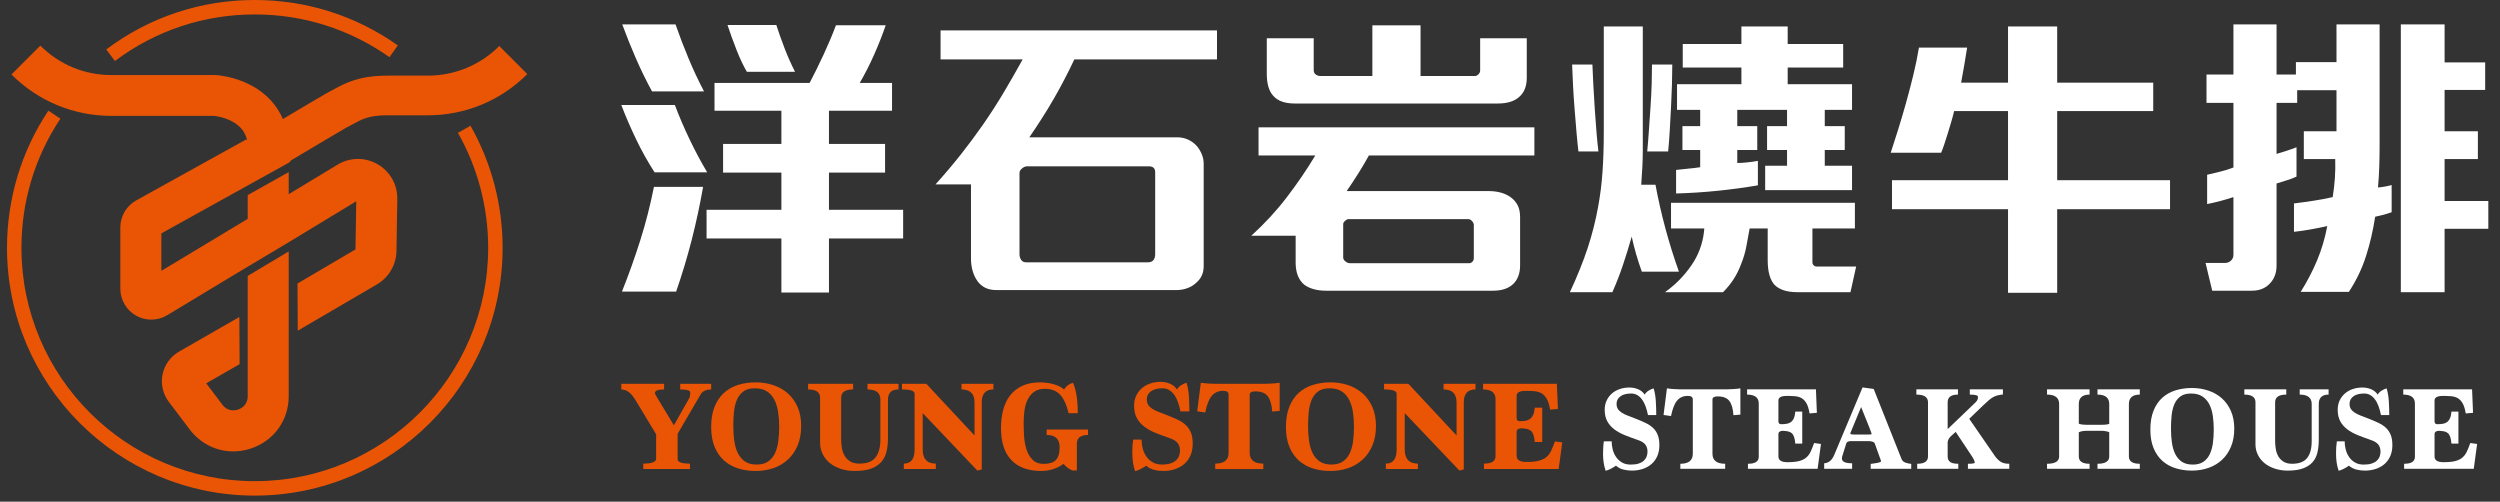 <svg width="304" height="61" viewBox="0 0 304 61" fill="none" xmlns="http://www.w3.org/2000/svg">
<rect x="0" y="0" width="304" height="61" fill="#333333" stroke="none"/>
<path d="M32.003 21.512L32.005 21.518C32.044 21.494 32.083 21.469 32.125 21.445L35.108 19.791C35.254 19.712 35.335 19.615 35.371 19.511C38.461 17.669 41.636 15.784 41.996 15.588C42.254 15.453 42.499 15.32 42.736 15.19C44.114 14.437 44.873 14.021 47.133 14.021H52.016C56.589 14.021 60.888 12.24 64.122 9.008L60.71 5.597C58.389 7.918 55.301 9.197 52.016 9.197H47.133C43.641 9.197 42.004 10.091 40.421 10.956C40.208 11.073 39.987 11.195 39.754 11.317C39.423 11.491 36.92 12.972 34.403 14.472C33.653 12.749 32.359 11.351 30.577 10.394C28.52 9.292 26.505 9.144 26.284 9.132L13.549 9.128C10.283 9.128 7.213 7.857 4.904 5.548L1.396 9.056C4.642 12.303 8.958 14.09 13.549 14.09H26.032C26.284 14.117 27.347 14.261 28.339 14.827C29.238 15.338 29.792 16.038 30.038 16.981H29.892L16.57 24.366C15.375 25.028 14.633 26.287 14.633 27.651V35.109C14.633 36.462 15.365 37.714 16.543 38.38C17.718 39.045 19.169 39.025 20.331 38.329L28.601 33.338L35.108 29.455L43.32 24.474L43.227 30.328L36.175 34.474L36.209 40.208L45.81 34.596C47.265 33.762 48.186 32.2 48.212 30.522L48.312 24.19C48.34 22.453 47.421 20.834 45.914 19.966C44.408 19.098 42.548 19.118 41.059 20.014L35.108 23.613V20.928L30.121 23.723V26.614L19.622 32.934V28.376L32.003 21.512Z" fill="#EA5505"/>
<path d="M30.121 48.174C30.121 49.286 29.303 49.681 28.952 49.799C28.599 49.917 27.712 50.095 27.039 49.208L25.077 46.611L29.137 44.28L29.104 38.547L21.766 42.759C20.735 43.351 20.007 44.361 19.768 45.526C19.53 46.693 19.806 47.906 20.522 48.856L23.06 52.213C24.365 53.942 26.309 54.889 28.356 54.889C29.078 54.889 29.814 54.77 30.537 54.528C33.314 53.597 35.108 51.103 35.108 48.174V30.575L30.121 33.55V48.174Z" fill="#EA5505"/>
<path d="M30.985 60.265C14.369 60.265 0.852 46.747 0.852 30.134C0.852 24.168 2.593 18.402 5.882 13.459L7.343 14.431C4.245 19.087 2.606 24.515 2.606 30.134C2.606 45.779 15.337 58.51 30.985 58.51C46.632 58.51 59.363 45.779 59.363 30.134C59.363 25.227 58.091 20.394 55.687 16.154L57.213 15.289C59.767 19.792 61.118 24.925 61.118 30.134C61.118 46.747 47.6 60.265 30.985 60.265Z" fill="#EA5505"/>
<path d="M13.973 7.417L12.92 6.012C18.166 2.078 24.411 0 30.985 0C37.258 0 43.272 1.909 48.375 5.52L47.36 6.953C42.554 3.553 36.893 1.755 30.985 1.755C24.795 1.755 18.911 3.713 13.973 7.417Z" fill="#EA5505"/>
<path d="M90.817 8.731C90.379 7.971 89.96 7.086 89.563 6.069C89.163 5.052 88.797 4.045 88.463 3.04H94.4C94.709 3.993 95.051 4.956 95.423 5.921C95.796 6.889 96.214 7.825 96.676 8.731H90.817ZM100.802 28.999V35.57H95.017V28.999H85.919V25.51H95.017V20.992H87.927V17.506H95.017V13.468H86.885V10.087H98.449C99.015 9.013 99.586 7.848 100.166 6.601C100.742 5.353 101.239 4.176 101.65 3.076H107.702C107.316 4.201 106.848 5.389 106.297 6.637C105.743 7.885 105.157 9.036 104.54 10.087H108.472V13.468H100.802V17.506H107.624V20.992H100.802V25.51H109.823V28.999H100.802ZM79.288 11.117C78.569 9.796 77.915 8.457 77.324 7.097C76.73 5.738 76.179 4.361 75.665 2.965H82.142C82.63 4.361 83.158 5.738 83.724 7.097C84.289 8.457 84.917 9.796 85.611 11.117H79.288ZM84.109 29.182C83.569 31.286 82.938 33.379 82.218 35.458H75.628C76.451 33.403 77.193 31.318 77.864 29.199C78.532 27.083 79.083 24.921 79.52 22.72H85.497C85.111 24.921 84.648 27.077 84.109 29.182ZM79.597 20.958C78.775 19.684 78.024 18.339 77.341 16.917C76.662 15.498 76.062 14.116 75.551 12.768H82.064C82.578 14.139 83.178 15.535 83.857 16.955C84.537 18.374 85.251 19.71 85.996 20.958H79.597Z" fill="white"/>
<path d="M140.471 20.958C140.471 20.466 140.214 20.224 139.7 20.224H124.894C124.689 20.224 124.485 20.31 124.28 20.481C124.072 20.652 123.972 20.835 123.972 21.029V30.943C123.972 31.163 124.034 31.378 124.163 31.586C124.292 31.794 124.497 31.897 124.78 31.897H139.583C139.895 31.897 140.117 31.806 140.26 31.623C140.4 31.44 140.471 31.201 140.471 30.907V20.958ZM130.639 7.226C129.843 8.913 129.003 10.524 128.115 12.055C127.23 13.582 126.245 15.133 125.165 16.697H143.17C143.658 16.697 144.115 16.8 144.537 17.009C144.963 17.217 145.314 17.494 145.599 17.837C145.828 18.131 146.017 18.453 146.156 18.808C146.299 19.165 146.368 19.539 146.368 19.93V32.374C146.368 33.208 146.059 33.882 145.445 34.396C145.137 34.69 144.769 34.91 144.346 35.055C143.92 35.205 143.478 35.275 143.015 35.275H121.196C120.577 35.275 120.063 35.153 119.651 34.91C119.243 34.664 118.92 34.333 118.689 33.916C118.484 33.574 118.33 33.191 118.227 32.76C118.123 32.334 118.072 31.897 118.072 31.458V22.425H113.755C114.859 21.2 115.879 19.996 116.819 18.808C117.758 17.623 118.655 16.412 119.517 15.175C120.379 13.939 121.202 12.666 121.985 11.355C122.77 10.046 123.558 8.668 124.355 7.226H114.372V3.699H147.987V7.226H130.639Z" fill="white"/>
<path d="M179.216 27.346C179.216 27.2 179.144 27.046 179.005 26.887C178.862 26.729 178.716 26.649 178.562 26.649H163.95C163.847 26.649 163.718 26.715 163.565 26.849C163.411 26.986 163.333 27.115 163.333 27.235V31.312C163.333 31.484 163.422 31.641 163.602 31.79C163.781 31.935 163.976 32.009 164.181 32.009H178.639C178.794 32.009 178.927 31.949 179.044 31.826C179.159 31.704 179.216 31.569 179.216 31.421V27.346ZM184.612 11.889C184.022 12.355 183.199 12.586 182.145 12.586H157.434C156.226 12.586 155.352 12.269 154.813 11.632C154.299 11.069 154.041 10.175 154.041 8.95V4.656H159.747V8.511C159.747 8.757 159.83 8.939 159.998 9.062C160.164 9.185 160.364 9.245 160.595 9.245H166.88V3.077H172.739V9.245H179.37C179.498 9.245 179.633 9.176 179.775 9.042C179.916 8.908 179.987 8.742 179.987 8.548V4.656H185.655V9.465C185.655 10.541 185.307 11.35 184.612 11.889ZM166.458 18.902C166.072 19.611 165.646 20.333 165.183 21.067C164.721 21.801 164.244 22.523 163.756 23.234H180.989C182.12 23.234 183.033 23.491 183.728 24.005C184.088 24.273 184.362 24.599 184.555 24.979C184.747 25.359 184.844 25.829 184.844 26.392V32.266C184.844 33.246 184.561 34.002 183.996 34.542C183.43 35.082 182.608 35.35 181.529 35.35H161.251C160.147 35.35 159.259 35.105 158.59 34.616C157.897 34.028 157.551 33.135 157.551 31.935V28.668H152.154C153.773 27.2 155.218 25.633 156.489 23.968C157.762 22.303 158.913 20.616 159.941 18.902H153.039V15.487H186.58V18.902H166.458Z" fill="white"/>
<path d="M214.644 23.122V20.15H217.305V18.239H214.876V15.338H217.305V13.356H211.252V15.338H213.682V18.239H211.252V19.819C211.612 19.819 212.023 19.795 212.485 19.744C212.948 19.696 213.373 19.636 213.759 19.561V22.536C212.191 22.805 210.572 23.025 208.902 23.197C207.228 23.367 205.532 23.479 203.813 23.528V20.663C204.198 20.615 204.667 20.566 205.218 20.515C205.772 20.466 206.28 20.406 206.743 20.332V18.239H204.584V15.338H206.743V13.356H203.927V10.235H211.754V8.216H204.622V5.352H211.754V3.222H217.383V5.352H224.13V8.216H217.383V10.235H225.207V13.356H221.892V15.338H224.322V18.239H221.892V20.15H225.207V23.122H214.644ZM225.015 35.532H218.653C217.933 35.532 217.343 35.452 216.883 35.293C216.42 35.136 216.046 34.91 215.764 34.616C215.224 34.002 214.952 33.011 214.952 31.64V27.785H212.756C212.628 28.519 212.494 29.256 212.351 29.99C212.211 30.724 211.997 31.434 211.715 32.117C211.483 32.754 211.189 33.353 210.829 33.916C210.47 34.481 210.033 35.019 209.519 35.532H202.462C203.208 34.995 203.876 34.407 204.467 33.771C205.058 33.134 205.572 32.46 206.009 31.752C206.369 31.14 206.652 30.504 206.857 29.841C207.062 29.181 207.191 28.496 207.243 27.785H203.196V24.664H225.555V27.785H220.39V31.897C220.39 32.045 220.441 32.168 220.544 32.266C220.646 32.363 220.761 32.411 220.892 32.411H225.709L225.015 35.532ZM203.311 10.272C203.285 11.177 203.245 12.108 203.196 13.062C203.145 14.019 203.091 14.952 203.042 15.872C202.991 16.788 202.925 17.639 202.848 18.422H200.303C200.381 17.591 200.452 16.697 200.515 15.743C200.581 14.79 200.643 13.848 200.709 12.916C200.772 11.986 200.817 11.081 200.844 10.198C200.869 9.318 200.883 8.533 200.883 7.848H203.35C203.35 8.559 203.336 9.367 203.311 10.272ZM191.937 18.422C191.86 17.788 191.786 17.022 191.706 16.129C191.631 15.235 191.552 14.304 191.477 13.339C191.397 12.371 191.335 11.406 191.283 10.438C191.232 9.469 191.191 8.608 191.169 7.848H193.636C193.658 8.559 193.699 9.39 193.75 10.344C193.802 11.3 193.859 12.274 193.925 13.265C193.987 14.255 194.058 15.204 194.136 16.109C194.213 17.014 194.29 17.788 194.367 18.422H191.937ZM199.647 33.037C199.133 31.617 198.724 30.198 198.416 28.776C198.082 29.953 197.728 31.097 197.354 32.211C196.982 33.325 196.551 34.433 196.064 35.532H190.897C191.797 33.599 192.517 31.811 193.056 30.173C193.596 28.534 194.019 26.868 194.327 25.178C194.584 23.784 194.767 22.351 194.867 20.884C194.969 19.416 195.021 17.799 195.021 16.038V3.222H199.764V18.239C199.764 18.95 199.744 19.658 199.707 20.37C199.667 21.08 199.621 21.777 199.572 22.462H201.306C201.974 26.061 202.925 29.584 204.159 33.037H199.647Z" fill="white"/>
<path d="M250.153 25.435V35.606H244.176V25.435H230.067V21.911H244.176V13.505H237.623C237.52 13.945 237.398 14.404 237.254 14.881C237.115 15.358 236.974 15.823 236.832 16.274C236.692 16.728 236.555 17.151 236.426 17.542C236.298 17.934 236.169 18.276 236.041 18.571H229.913C230.193 17.714 230.495 16.772 230.818 15.743C231.138 14.715 231.455 13.65 231.763 12.548C232.071 11.446 232.366 10.321 232.648 9.17C232.931 8.019 233.163 6.894 233.343 5.792H239.202C239.099 6.477 238.985 7.183 238.857 7.905C238.728 8.627 238.599 9.342 238.471 10.052H244.176V3.222H250.153V10.052H261.832V13.505H250.153V21.911H263.876V25.435H250.153Z" fill="white"/>
<path d="M297.263 27.823V35.533H291.941V2.965H297.263V7.591H302.198V10.932H297.263V15.963H301.31V19.341H297.263V24.445H302.58V27.823H297.263ZM289.842 26.115C289.519 26.201 289.179 26.281 288.82 26.355C288.563 28.043 288.189 29.647 287.7 31.163C287.212 32.682 286.518 34.125 285.618 35.495H279.759C280.53 34.273 281.193 33.006 281.744 31.698C282.297 30.387 282.715 28.985 282.997 27.491C282.329 27.64 281.655 27.774 280.976 27.896C280.293 28.019 279.616 28.117 278.948 28.191V24.738C279.745 24.641 280.544 24.53 281.341 24.407C282.138 24.288 282.906 24.139 283.654 23.967C283.783 23.185 283.871 22.414 283.922 21.654C283.974 20.895 283.988 20.124 283.963 19.341H280.145V15.963H284.117V10.969H279.337V12.511H276.829V18.716C277.24 18.596 277.652 18.468 278.063 18.331C278.474 18.197 278.874 18.057 279.256 17.908V21.472C278.9 21.643 278.5 21.795 278.063 21.928C277.626 22.066 277.215 22.195 276.829 22.314V32.303C276.829 33.182 276.561 33.905 276.019 34.468C275.478 35.055 274.747 35.35 273.823 35.35H269.005L268.194 31.972H270.584C270.842 31.972 271.073 31.881 271.278 31.698C271.483 31.512 271.586 31.275 271.586 30.981V23.967C270.559 24.31 269.491 24.593 268.388 24.813V21.252C268.925 21.13 269.468 21.001 270.008 20.863C270.544 20.733 271.073 20.567 271.586 20.37V12.511H268.312V9.062H271.586V2.965H276.829V9.062H279.183V7.557H284.117V2.965H289.36V17.651C289.36 18.511 289.345 19.367 289.32 20.224C289.294 21.081 289.242 21.937 289.165 22.794C289.628 22.768 290.182 22.671 290.824 22.5V25.804C290.49 25.926 290.162 26.029 289.842 26.115Z" fill="white"/>
<path d="M200.395 50.475C200.318 50.087 200.221 49.732 200.103 49.41C199.986 49.09 199.844 48.813 199.673 48.582C199.504 48.348 199.31 48.168 199.09 48.042C198.87 47.913 198.625 47.851 198.353 47.851C197.79 47.851 197.354 47.965 197.043 48.194C196.731 48.425 196.574 48.721 196.574 49.093C196.574 49.356 196.629 49.57 196.737 49.735C196.843 49.901 196.999 50.05 197.203 50.181C197.405 50.312 197.657 50.432 197.953 50.547C198.25 50.658 198.581 50.786 198.95 50.932C199.37 51.097 199.752 51.263 200.103 51.429C200.452 51.594 200.752 51.794 201 52.026C201.246 52.259 201.44 52.542 201.574 52.873C201.712 53.205 201.78 53.622 201.78 54.13C201.78 54.615 201.7 55.05 201.54 55.429C201.38 55.809 201.149 56.132 200.855 56.4C200.558 56.666 200.203 56.871 199.79 57.011C199.375 57.154 198.921 57.225 198.428 57.225C198.067 57.225 197.719 57.18 197.385 57.094C197.051 57.005 196.754 56.852 196.503 56.626C196.309 56.763 196.106 56.882 195.898 56.991C195.689 57.097 195.472 57.186 195.249 57.251C195.132 56.914 195.049 56.572 195.001 56.226C194.953 55.88 194.929 55.523 194.929 55.155C194.929 54.901 194.935 54.653 194.953 54.41C194.964 54.167 194.992 53.922 195.029 53.667H195.977C195.977 53.987 196.021 54.313 196.103 54.644C196.183 54.975 196.317 55.278 196.503 55.555C196.689 55.832 196.929 56.058 197.225 56.232C197.519 56.409 197.88 56.494 198.296 56.494C198.673 56.494 198.993 56.455 199.25 56.371C199.507 56.289 199.715 56.175 199.878 56.029C200.038 55.883 200.155 55.715 200.226 55.526C200.301 55.335 200.338 55.135 200.338 54.921C200.338 54.581 200.25 54.295 200.075 54.067C199.898 53.838 199.613 53.659 199.216 53.522C198.622 53.316 198.076 53.116 197.582 52.917C197.086 52.716 196.657 52.48 196.292 52.202C195.929 51.925 195.643 51.597 195.441 51.217C195.235 50.84 195.132 50.372 195.132 49.818C195.132 49.401 195.212 49.024 195.375 48.69C195.534 48.354 195.749 48.071 196.023 47.837C196.295 47.605 196.611 47.425 196.977 47.305C197.339 47.182 197.728 47.123 198.136 47.123C198.493 47.123 198.839 47.188 199.17 47.319C199.501 47.451 199.778 47.671 200.001 47.982C200.106 47.788 200.263 47.628 200.469 47.502C200.672 47.377 200.875 47.283 201.08 47.226C201.226 47.691 201.315 48.219 201.349 48.807C201.383 49.392 201.4 49.949 201.4 50.475H200.395Z" fill="white"/>
<path d="M204.33 57.005V56.395C205.341 56.395 205.846 55.983 205.846 55.169V48.581C205.846 48.288 205.646 48.141 205.249 48.141C204.947 48.141 204.687 48.193 204.469 48.296C204.249 48.399 204.062 48.55 203.899 48.755C203.738 48.959 203.605 49.215 203.493 49.521C203.379 49.826 203.279 50.183 203.193 50.592L202.288 50.46L202.699 47.225C202.95 47.262 203.227 47.293 203.527 47.311C203.83 47.331 204.067 47.342 204.244 47.342H210.001C210.215 47.342 210.475 47.331 210.786 47.311C211.098 47.293 211.38 47.262 211.631 47.225V50.418L210.786 50.489C210.74 49.721 210.578 49.149 210.298 48.77C210.021 48.39 209.544 48.202 208.864 48.202C208.445 48.202 208.236 48.327 208.236 48.581V55.169C208.236 55.983 208.753 56.395 209.781 56.395V57.005H204.33Z" fill="white"/>
<path d="M212.551 57.005V56.395C213.425 56.395 213.865 56.112 213.865 55.546V49.076C213.865 48.348 213.391 47.982 212.448 47.982V47.342H220.818L220.932 50.198L220.044 50.272C219.956 49.738 219.83 49.327 219.664 49.038C219.499 48.753 219.299 48.544 219.068 48.413C218.834 48.282 218.568 48.204 218.265 48.179C217.962 48.156 217.628 48.142 217.26 48.142C216.937 48.142 216.692 48.188 216.518 48.279C216.34 48.373 216.255 48.507 216.255 48.679V51.234C216.255 51.465 216.366 51.582 216.589 51.582C216.823 51.582 217.038 51.569 217.231 51.537C217.426 51.511 217.597 51.446 217.748 51.343C217.897 51.24 218.022 51.086 218.119 50.883C218.217 50.68 218.28 50.403 218.308 50.052H219.153V53.944H218.308C218.28 53.613 218.231 53.348 218.163 53.142C218.094 52.939 218 52.782 217.88 52.677C217.757 52.568 217.603 52.496 217.42 52.457C217.234 52.419 217.011 52.394 216.749 52.385C216.418 52.413 216.255 52.545 216.255 52.779V55.504C216.255 55.971 216.617 56.203 217.348 56.203C217.94 56.203 218.413 56.157 218.768 56.066C219.122 55.971 219.413 55.832 219.636 55.643C219.859 55.452 220.038 55.212 220.176 54.921C220.31 54.629 220.452 54.278 220.598 53.87L221.429 53.987L221.021 57.005H212.551Z" fill="white"/>
<path d="M226.311 49.499L225.161 52.283C225.052 52.517 224.998 52.663 224.998 52.72C224.998 52.797 225.149 52.837 225.449 52.837H227.242C227.476 52.837 227.593 52.817 227.593 52.779C227.593 52.731 227.502 52.468 227.316 51.992L226.311 49.499ZM227.476 57.005V56.409C227.613 56.389 227.756 56.369 227.908 56.349C228.059 56.329 228.193 56.309 228.313 56.283C228.435 56.261 228.536 56.232 228.612 56.198C228.693 56.163 228.73 56.126 228.73 56.087C228.73 56.038 228.718 55.984 228.693 55.921C228.67 55.858 228.642 55.786 228.612 55.709L227.974 53.93C227.933 53.822 227.836 53.747 227.679 53.705C227.525 53.659 227.365 53.639 227.199 53.639H225.072C224.761 53.639 224.569 53.736 224.503 53.93L224.038 55.419C224.015 55.467 224.004 55.518 223.992 55.575C223.984 55.635 223.979 55.698 223.979 55.766C223.979 56.147 224.389 56.334 225.218 56.334V57.005H221.82V56.334C222.365 56.298 222.767 55.967 223.03 55.344L226.485 47.108L227.842 47.297L231.237 55.841C231.277 55.946 231.34 56.032 231.425 56.1C231.514 56.169 231.614 56.223 231.725 56.264C231.837 56.301 231.951 56.332 232.068 56.358C232.185 56.38 232.297 56.397 232.405 56.409V57.005H227.476Z" fill="white"/>
<path d="M239.299 57.005V56.395C239.853 56.395 240.13 56.346 240.13 56.248C240.13 56.188 240.104 56.097 240.056 55.971C240.007 55.843 239.915 55.678 239.779 55.475L237.812 52.517L237.243 53.025C237.135 53.134 237.049 53.239 236.98 53.348C236.912 53.453 236.864 53.585 236.835 53.742V55.504C236.835 55.794 236.931 56.014 237.126 56.166C237.32 56.317 237.657 56.395 238.131 56.395V57.005H233.131V56.395C234.007 56.395 234.445 56.097 234.445 55.504V48.916C234.445 48.293 233.974 47.982 233.031 47.982V47.342H238.088V47.982C237.252 47.982 236.835 48.293 236.835 48.916V52.18L239.984 49.161C240.195 48.97 240.341 48.815 240.413 48.704C240.487 48.593 240.524 48.445 240.524 48.259C240.524 48.076 240.193 47.982 239.53 47.982V47.342H243.554V47.968C243.294 47.996 243.068 48.036 242.883 48.084C242.7 48.133 242.52 48.207 242.346 48.304C242.171 48.399 241.989 48.533 241.798 48.704C241.609 48.873 241.372 49.09 241.092 49.353L239.459 50.926L242.577 55.447C242.783 55.737 243.011 55.968 243.263 56.137C243.516 56.308 243.871 56.395 244.328 56.395V57.005H239.299Z" fill="white"/>
<path d="M255.055 57.005V56.395C256.006 56.395 256.483 56.097 256.483 55.504V52.559C256.386 52.511 256.252 52.471 256.081 52.436C255.912 52.403 255.709 52.385 255.478 52.385H253.728C253.368 52.385 253.054 52.442 252.782 52.559V55.504C252.782 56.097 253.217 56.395 254.093 56.395V57.005H248.919V56.395C249.899 56.395 250.39 56.097 250.39 55.504V49.133C250.39 48.367 249.899 47.982 248.919 47.982V47.342H254.093V47.982C253.217 47.982 252.782 48.367 252.782 49.139V51.522C252.928 51.574 253.071 51.606 253.217 51.626C253.365 51.645 253.533 51.657 253.728 51.657H255.478C255.983 51.657 256.318 51.617 256.483 51.537V49.139C256.483 48.367 256.006 47.982 255.055 47.982V47.342H260.199V47.982C259.315 47.982 258.873 48.367 258.873 49.133V55.504C258.873 56.097 259.315 56.395 260.199 56.395V57.005H255.055Z" fill="white"/>
<path d="M266.644 56.494C267.158 56.494 267.58 56.386 267.911 56.166C268.242 55.949 268.503 55.646 268.691 55.261C268.88 54.878 269.011 54.424 269.085 53.904C269.156 53.382 269.193 52.825 269.193 52.231C269.193 51.677 269.156 51.137 269.085 50.612C269.011 50.084 268.877 49.618 268.677 49.21C268.477 48.802 268.197 48.471 267.837 48.225C267.48 47.977 267.006 47.851 266.424 47.851C265.89 47.851 265.462 47.968 265.141 48.202C264.822 48.436 264.576 48.751 264.405 49.145C264.236 49.539 264.125 49.99 264.07 50.501C264.016 51.012 263.991 51.552 263.991 52.114C263.991 52.728 264.028 53.302 264.105 53.839C264.185 54.373 264.322 54.839 264.522 55.233C264.722 55.627 264.99 55.935 265.33 56.16C265.673 56.383 266.109 56.494 266.644 56.494ZM271.686 52.123C271.686 52.948 271.555 53.676 271.292 54.31C271.03 54.941 270.67 55.472 270.207 55.904C269.745 56.337 269.199 56.666 268.574 56.888C267.946 57.111 267.267 57.225 266.527 57.225C265.827 57.225 265.17 57.128 264.559 56.94C263.948 56.752 263.411 56.455 262.954 56.052C262.497 55.646 262.141 55.13 261.875 54.499C261.615 53.868 261.483 53.113 261.483 52.24C261.483 51.355 261.609 50.595 261.864 49.958C262.115 49.322 262.466 48.796 262.917 48.385C263.371 47.971 263.905 47.668 264.522 47.474C265.139 47.28 265.807 47.18 266.527 47.18C267.235 47.18 267.903 47.286 268.531 47.494C269.156 47.702 269.704 48.014 270.17 48.428C270.639 48.841 271.007 49.356 271.278 49.972C271.55 50.589 271.686 51.306 271.686 52.123Z" fill="white"/>
<path d="M281.101 49.133C281.101 48.367 280.615 47.982 279.645 47.982V47.342H283.157V47.982C282.36 47.982 281.963 48.367 281.963 49.133V53.479C281.963 54.041 281.909 54.555 281.8 55.015C281.695 55.478 281.498 55.872 281.213 56.197C280.924 56.52 280.539 56.774 280.053 56.954C279.568 57.134 278.945 57.225 278.188 57.225C277.615 57.225 277.086 57.142 276.606 56.982C276.124 56.822 275.71 56.603 275.367 56.32C275.022 56.037 274.75 55.7 274.559 55.306C274.362 54.912 274.265 54.484 274.265 54.019V48.916C274.265 48.293 273.814 47.982 272.911 47.982V47.342H278.011V47.982C277.109 47.982 276.655 48.293 276.655 48.916V53.653C276.655 53.964 276.683 54.281 276.738 54.607C276.792 54.933 276.892 55.227 277.043 55.489C277.195 55.752 277.403 55.968 277.674 56.137C277.94 56.308 278.289 56.395 278.719 56.395C279.568 56.395 280.176 56.16 280.547 55.695C280.915 55.227 281.101 54.547 281.101 53.653V49.133Z" fill="white"/>
<path d="M289.528 50.475C289.45 50.087 289.353 49.732 289.236 49.41C289.119 49.09 288.977 48.813 288.805 48.582C288.634 48.348 288.442 48.168 288.222 48.042C288.003 47.913 287.757 47.851 287.486 47.851C286.923 47.851 286.486 47.965 286.175 48.194C285.864 48.425 285.707 48.721 285.707 49.093C285.707 49.356 285.761 49.57 285.867 49.735C285.975 49.901 286.129 50.05 286.335 50.181C286.538 50.312 286.789 50.432 287.086 50.547C287.38 50.658 287.714 50.786 288.083 50.932C288.502 51.097 288.885 51.263 289.236 51.429C289.585 51.594 289.885 51.794 290.133 52.026C290.379 52.259 290.572 52.542 290.707 52.873C290.844 53.205 290.912 53.622 290.912 54.13C290.912 54.615 290.833 55.05 290.67 55.429C290.513 55.809 290.282 56.132 289.988 56.4C289.69 56.666 289.336 56.871 288.922 57.011C288.508 57.154 288.054 57.225 287.56 57.225C287.2 57.225 286.852 57.18 286.518 57.094C286.181 57.005 285.887 56.852 285.635 56.626C285.441 56.763 285.238 56.882 285.03 56.991C284.822 57.097 284.604 57.186 284.382 57.251C284.264 56.914 284.182 56.572 284.134 56.226C284.085 55.88 284.062 55.523 284.062 55.155C284.062 54.901 284.068 54.653 284.082 54.41C284.096 54.167 284.125 53.922 284.162 53.667H285.11C285.11 53.987 285.153 54.313 285.236 54.644C285.316 54.975 285.449 55.278 285.635 55.555C285.821 55.832 286.061 56.058 286.355 56.232C286.652 56.409 287.012 56.494 287.429 56.494C287.806 56.494 288.126 56.455 288.382 56.371C288.64 56.289 288.848 56.175 289.011 56.029C289.17 55.883 289.287 55.715 289.359 55.526C289.434 55.335 289.47 55.135 289.47 54.921C289.47 54.581 289.382 54.295 289.208 54.067C289.031 53.838 288.745 53.659 288.348 53.522C287.754 53.316 287.209 53.116 286.715 52.917C286.218 52.716 285.789 52.48 285.424 52.202C285.058 51.925 284.776 51.597 284.57 51.217C284.368 50.84 284.264 50.372 284.264 49.818C284.264 49.401 284.345 49.024 284.505 48.69C284.667 48.354 284.881 48.071 285.156 47.837C285.427 47.605 285.744 47.425 286.11 47.305C286.472 47.182 286.86 47.123 287.269 47.123C287.626 47.123 287.972 47.188 288.303 47.319C288.634 47.451 288.911 47.671 289.134 47.982C289.239 47.788 289.396 47.628 289.602 47.502C289.805 47.377 290.007 47.283 290.213 47.226C290.358 47.691 290.447 48.219 290.481 48.807C290.515 49.392 290.533 49.949 290.533 50.475H289.528Z" fill="white"/>
<path d="M292.34 57.005V56.395C293.214 56.395 293.654 56.112 293.654 55.546V49.076C293.654 48.348 293.18 47.982 292.238 47.982V47.342H300.604L300.721 50.198L299.833 50.272C299.745 49.738 299.619 49.327 299.454 49.038C299.288 48.753 299.088 48.544 298.856 48.413C298.622 48.282 298.357 48.204 298.054 48.179C297.752 48.156 297.418 48.142 297.049 48.142C296.729 48.142 296.481 48.188 296.307 48.279C296.13 48.373 296.041 48.507 296.041 48.679V51.234C296.041 51.465 296.155 51.582 296.378 51.582C296.612 51.582 296.826 51.569 297.018 51.537C297.215 51.511 297.386 51.446 297.538 51.343C297.686 51.24 297.812 51.086 297.908 50.883C298.005 50.68 298.068 50.403 298.097 50.052H298.943V53.944H298.097C298.068 53.613 298.02 53.348 297.951 53.142C297.886 52.939 297.788 52.782 297.668 52.677C297.546 52.568 297.391 52.496 297.209 52.457C297.024 52.419 296.801 52.394 296.538 52.385C296.206 52.413 296.041 52.545 296.041 52.779V55.504C296.041 55.971 296.407 56.203 297.138 56.203C297.728 56.203 298.203 56.157 298.557 56.066C298.911 55.971 299.202 55.832 299.425 55.643C299.647 55.452 299.827 55.212 299.965 54.921C300.099 54.629 300.242 54.278 300.387 53.87L301.218 53.987L300.81 57.005H292.34Z" fill="white"/>
<path d="M78.223 57.034V56.377C79.266 56.377 79.788 56.175 79.788 55.769V52.813L77.238 48.59C76.739 47.768 76.173 47.356 75.551 47.356V46.669H80.756V47.356C80.017 47.356 79.645 47.497 79.645 47.779C79.645 47.882 79.728 48.065 79.897 48.324L81.944 51.72L83.852 48.342C83.903 48.185 83.932 47.976 83.932 47.716C83.932 47.476 83.523 47.356 82.713 47.356V46.669H86.479V47.356C85.916 47.356 85.505 47.528 85.245 47.873L82.398 52.751V55.832C82.398 56.197 82.897 56.377 83.9 56.377V57.034H78.223Z" fill="#EA5505"/>
<path d="M92.016 56.489C92.567 56.489 93.021 56.372 93.375 56.135C93.729 55.901 94.009 55.578 94.212 55.164C94.414 54.753 94.555 54.267 94.631 53.708C94.712 53.151 94.751 52.551 94.751 51.915C94.751 51.32 94.712 50.741 94.631 50.176C94.555 49.613 94.409 49.111 94.195 48.673C93.981 48.233 93.68 47.883 93.298 47.614C92.91 47.349 92.404 47.217 91.779 47.217C91.208 47.217 90.748 47.34 90.405 47.592C90.059 47.842 89.797 48.179 89.614 48.602C89.432 49.024 89.312 49.51 89.255 50.059C89.198 50.607 89.169 51.184 89.169 51.789C89.169 52.448 89.209 53.062 89.294 53.636C89.377 54.213 89.526 54.71 89.74 55.133C89.954 55.555 90.242 55.886 90.608 56.129C90.97 56.369 91.442 56.489 92.016 56.489ZM97.424 51.797C97.424 52.682 97.284 53.465 97.001 54.141C96.719 54.821 96.33 55.392 95.837 55.855C95.343 56.318 94.76 56.672 94.086 56.912C93.412 57.149 92.681 57.269 91.887 57.269C91.139 57.269 90.437 57.169 89.777 56.966C89.123 56.761 88.549 56.443 88.058 56.012C87.57 55.578 87.184 55.025 86.901 54.348C86.619 53.668 86.479 52.86 86.479 51.923C86.479 50.975 86.613 50.158 86.885 49.476C87.156 48.793 87.535 48.231 88.018 47.785C88.503 47.343 89.078 47.017 89.74 46.809C90.402 46.6 91.117 46.497 91.887 46.497C92.65 46.497 93.367 46.609 94.041 46.831C94.712 47.057 95.297 47.391 95.799 47.834C96.299 48.276 96.694 48.828 96.987 49.49C97.278 50.152 97.424 50.921 97.424 51.797Z" fill="#EA5505"/>
<path d="M107.055 48.59C107.055 47.768 106.532 47.356 105.491 47.356V46.669H109.26V47.356C108.406 47.356 107.978 47.768 107.978 48.59V53.251C107.978 53.856 107.921 54.407 107.807 54.901C107.692 55.395 107.481 55.817 107.173 56.166C106.864 56.517 106.45 56.789 105.93 56.98C105.407 57.174 104.742 57.268 103.929 57.268C103.315 57.268 102.747 57.183 102.233 57.011C101.716 56.84 101.273 56.603 100.901 56.3C100.533 55.998 100.245 55.635 100.034 55.212C99.825 54.789 99.722 54.33 99.722 53.83V48.356C99.722 47.691 99.237 47.356 98.269 47.356V46.669H103.74V47.356C102.772 47.356 102.287 47.691 102.287 48.356V53.439C102.287 53.773 102.315 54.112 102.372 54.464C102.429 54.812 102.541 55.126 102.703 55.409C102.863 55.689 103.089 55.923 103.377 56.106C103.663 56.286 104.037 56.377 104.497 56.377C105.407 56.377 106.062 56.129 106.459 55.626C106.858 55.126 107.055 54.398 107.055 53.439V48.59Z" fill="#EA5505"/>
<path d="M118.846 57.222L112.199 50.232V54.659C112.199 55.806 112.733 56.377 113.795 56.377V57.034H109.903V56.377C110.777 56.377 111.217 55.806 111.217 54.659V47.873C111.217 47.528 110.706 47.356 109.683 47.356V46.669H112.639L118.501 52.954V48.935C118.501 47.882 117.976 47.356 116.922 47.356V46.669H120.8V47.356C119.852 47.356 119.378 47.882 119.378 48.935V57.083L118.846 57.222Z" fill="#EA5505"/>
<path d="M130.4 57.209C130.192 57.123 129.994 57.008 129.806 56.863C129.618 56.718 129.458 56.566 129.32 56.409C128.955 56.68 128.535 56.892 128.064 57.043C127.587 57.194 127.102 57.269 126.602 57.269C125.049 57.269 123.846 56.834 122.996 55.964C122.148 55.093 121.722 53.782 121.722 52.032C121.722 51.229 121.814 50.489 121.996 49.813C122.179 49.133 122.462 48.551 122.847 48.059C123.232 47.571 123.727 47.189 124.326 46.912C124.926 46.635 125.637 46.497 126.459 46.497C126.699 46.497 126.953 46.512 127.225 46.543C127.496 46.575 127.764 46.623 128.024 46.692C128.284 46.76 128.532 46.849 128.767 46.957C129.001 47.069 129.206 47.2 129.383 47.357C129.646 46.952 130.009 46.68 130.477 46.543C130.866 47.409 131.057 48.645 131.057 50.249H129.946C129.686 49.187 129.332 48.425 128.884 47.965C128.435 47.508 127.827 47.28 127.053 47.28C126.534 47.28 126.105 47.397 125.771 47.631C125.44 47.866 125.174 48.173 124.983 48.553C124.789 48.934 124.657 49.37 124.583 49.867C124.509 50.361 124.474 50.864 124.474 51.374C124.474 51.843 124.489 52.372 124.521 52.954C124.552 53.536 124.646 54.084 124.803 54.596C124.961 55.107 125.203 55.538 125.537 55.886C125.871 56.235 126.339 56.409 126.945 56.409C127.581 56.409 128.059 56.258 128.375 55.952C128.692 55.644 128.852 55.118 128.852 54.37C128.852 53.385 128.327 52.891 127.274 52.891V52.234H132.307V52.891C131.399 52.891 130.948 53.245 130.948 53.956V57.209H130.4Z" fill="#EA5505"/>
<path d="M143.55 50.029C143.467 49.612 143.361 49.233 143.236 48.887C143.113 48.544 142.959 48.247 142.776 47.996C142.593 47.747 142.384 47.554 142.15 47.419C141.916 47.282 141.651 47.217 141.362 47.217C140.757 47.217 140.286 47.339 139.951 47.585C139.62 47.828 139.452 48.15 139.452 48.547C139.452 48.827 139.512 49.058 139.626 49.236C139.74 49.413 139.906 49.572 140.126 49.712C140.343 49.855 140.612 49.983 140.931 50.103C141.248 50.226 141.605 50.364 142.002 50.52C142.45 50.698 142.862 50.875 143.236 51.051C143.612 51.228 143.933 51.443 144.198 51.694C144.463 51.946 144.669 52.248 144.815 52.602C144.963 52.959 145.034 53.408 145.034 53.95C145.034 54.473 144.949 54.935 144.778 55.343C144.604 55.752 144.361 56.097 144.044 56.386C143.724 56.671 143.344 56.891 142.901 57.042C142.459 57.194 141.971 57.268 141.439 57.268C141.054 57.268 140.68 57.222 140.32 57.128C139.96 57.034 139.646 56.868 139.375 56.628C139.166 56.774 138.949 56.906 138.727 57.02C138.501 57.134 138.27 57.228 138.03 57.3C137.905 56.937 137.815 56.569 137.764 56.197C137.713 55.829 137.688 55.446 137.688 55.049C137.688 54.778 137.693 54.512 137.71 54.253C137.724 53.989 137.753 53.724 137.796 53.453H138.813C138.813 53.799 138.855 54.147 138.943 54.501C139.033 54.855 139.178 55.18 139.375 55.478C139.572 55.778 139.832 56.017 140.149 56.206C140.465 56.395 140.851 56.488 141.299 56.488C141.705 56.488 142.045 56.443 142.322 56.354C142.598 56.266 142.824 56.143 142.993 55.986C143.167 55.832 143.293 55.649 143.37 55.449C143.447 55.243 143.487 55.029 143.487 54.798C143.487 54.435 143.392 54.13 143.204 53.884C143.019 53.639 142.71 53.444 142.285 53.299C141.648 53.079 141.063 52.861 140.531 52.648C140 52.436 139.541 52.179 139.15 51.883C138.758 51.585 138.453 51.234 138.233 50.826C138.016 50.421 137.905 49.921 137.905 49.327C137.905 48.878 137.99 48.473 138.164 48.113C138.335 47.753 138.567 47.45 138.858 47.199C139.15 46.951 139.492 46.76 139.883 46.628C140.275 46.499 140.688 46.434 141.125 46.434C141.511 46.434 141.882 46.502 142.236 46.646C142.59 46.785 142.887 47.022 143.127 47.356C143.241 47.148 143.41 46.977 143.627 46.839C143.846 46.706 144.066 46.605 144.283 46.543C144.441 47.043 144.538 47.608 144.575 48.239C144.609 48.87 144.629 49.467 144.629 50.029H143.55Z" fill="#EA5505"/>
<path d="M147.771 57.035V56.377C148.856 56.377 149.398 55.94 149.398 55.064V47.996C149.398 47.685 149.184 47.528 148.756 47.528C148.433 47.528 148.153 47.582 147.919 47.694C147.685 47.803 147.482 47.965 147.311 48.185C147.139 48.405 146.994 48.679 146.874 49.007C146.751 49.335 146.646 49.718 146.552 50.155L145.583 50.015L146.02 46.543C146.291 46.586 146.588 46.617 146.911 46.637C147.234 46.657 147.491 46.669 147.677 46.669H153.853C154.084 46.669 154.364 46.657 154.698 46.637C155.032 46.617 155.335 46.586 155.606 46.543V49.967L154.698 50.044C154.647 49.221 154.473 48.607 154.175 48.202C153.879 47.794 153.365 47.591 152.634 47.591C152.186 47.591 151.963 47.728 151.963 47.996V55.064C151.963 55.94 152.514 56.377 153.619 56.377V57.035H147.771Z" fill="#EA5505"/>
<path d="M161.906 56.489C162.459 56.489 162.914 56.372 163.268 56.135C163.621 55.901 163.901 55.578 164.104 55.164C164.307 54.753 164.447 54.267 164.527 53.708C164.604 53.151 164.641 52.551 164.641 51.915C164.641 51.32 164.604 50.741 164.527 50.176C164.447 49.613 164.301 49.111 164.087 48.673C163.873 48.233 163.573 47.883 163.187 47.614C162.802 47.349 162.297 47.217 161.671 47.217C161.1 47.217 160.64 47.34 160.294 47.592C159.952 47.842 159.689 48.179 159.506 48.602C159.324 49.024 159.204 49.51 159.147 50.059C159.09 50.607 159.061 51.184 159.061 51.789C159.061 52.448 159.101 53.062 159.184 53.636C159.27 54.213 159.418 54.71 159.632 55.133C159.846 55.555 160.135 55.886 160.498 56.129C160.863 56.369 161.334 56.489 161.906 56.489ZM167.317 51.797C167.317 52.682 167.177 53.465 166.894 54.141C166.611 54.821 166.223 55.392 165.729 55.855C165.235 56.318 164.649 56.672 163.979 56.912C163.305 57.149 162.574 57.269 161.78 57.269C161.031 57.269 160.326 57.169 159.669 56.966C159.013 56.761 158.441 56.443 157.95 56.012C157.46 55.578 157.077 55.025 156.794 54.348C156.511 53.668 156.371 52.86 156.371 51.923C156.371 50.975 156.506 50.158 156.777 49.476C157.048 48.793 157.425 48.231 157.911 47.785C158.396 47.343 158.97 47.017 159.632 46.809C160.294 46.6 161.009 46.497 161.78 46.497C162.542 46.497 163.259 46.609 163.933 46.831C164.604 47.057 165.189 47.391 165.692 47.834C166.192 48.276 166.586 48.828 166.879 49.49C167.171 50.152 167.317 50.921 167.317 51.797Z" fill="#EA5505"/>
<path d="M177.462 57.222L170.817 50.232V54.659C170.817 55.806 171.35 56.377 172.413 56.377V57.034H168.521V56.377C169.395 56.377 169.831 55.806 169.831 54.659V47.873C169.831 47.528 169.32 47.356 168.301 47.356V46.669H171.257L177.119 52.954V48.935C177.119 47.882 176.593 47.356 175.54 47.356V46.669H179.418V47.356C178.47 47.356 177.995 47.882 177.995 48.935V57.083L177.462 57.222Z" fill="#EA5505"/>
<path d="M180.449 57.034V56.377C181.389 56.377 181.857 56.075 181.857 55.472V48.53C181.857 47.748 181.351 47.356 180.34 47.356V46.669H189.316L189.442 49.732L188.488 49.813C188.393 49.238 188.259 48.796 188.082 48.49C187.902 48.182 187.691 47.959 187.439 47.816C187.191 47.677 186.903 47.593 186.58 47.568C186.257 47.542 185.898 47.528 185.501 47.528C185.155 47.528 184.889 47.577 184.704 47.677C184.515 47.776 184.421 47.919 184.421 48.105V50.843C184.421 51.095 184.541 51.217 184.781 51.217C185.032 51.217 185.261 51.203 185.469 51.172C185.678 51.14 185.863 51.069 186.023 50.96C186.186 50.851 186.317 50.686 186.423 50.469C186.528 50.249 186.594 49.952 186.626 49.575H187.534V53.75H186.626C186.594 53.396 186.543 53.11 186.468 52.891C186.397 52.674 186.294 52.505 186.166 52.391C186.034 52.277 185.869 52.199 185.672 52.157C185.475 52.114 185.235 52.088 184.952 52.08C184.599 52.108 184.421 52.251 184.421 52.499V55.423C184.421 55.923 184.813 56.175 185.595 56.175C186.229 56.175 186.74 56.126 187.12 56.026C187.499 55.926 187.808 55.778 188.05 55.572C188.29 55.369 188.482 55.112 188.627 54.798C188.773 54.487 188.925 54.11 189.081 53.673L189.972 53.799L189.535 57.034H180.449Z" fill="#EA5505"/>
</svg>
